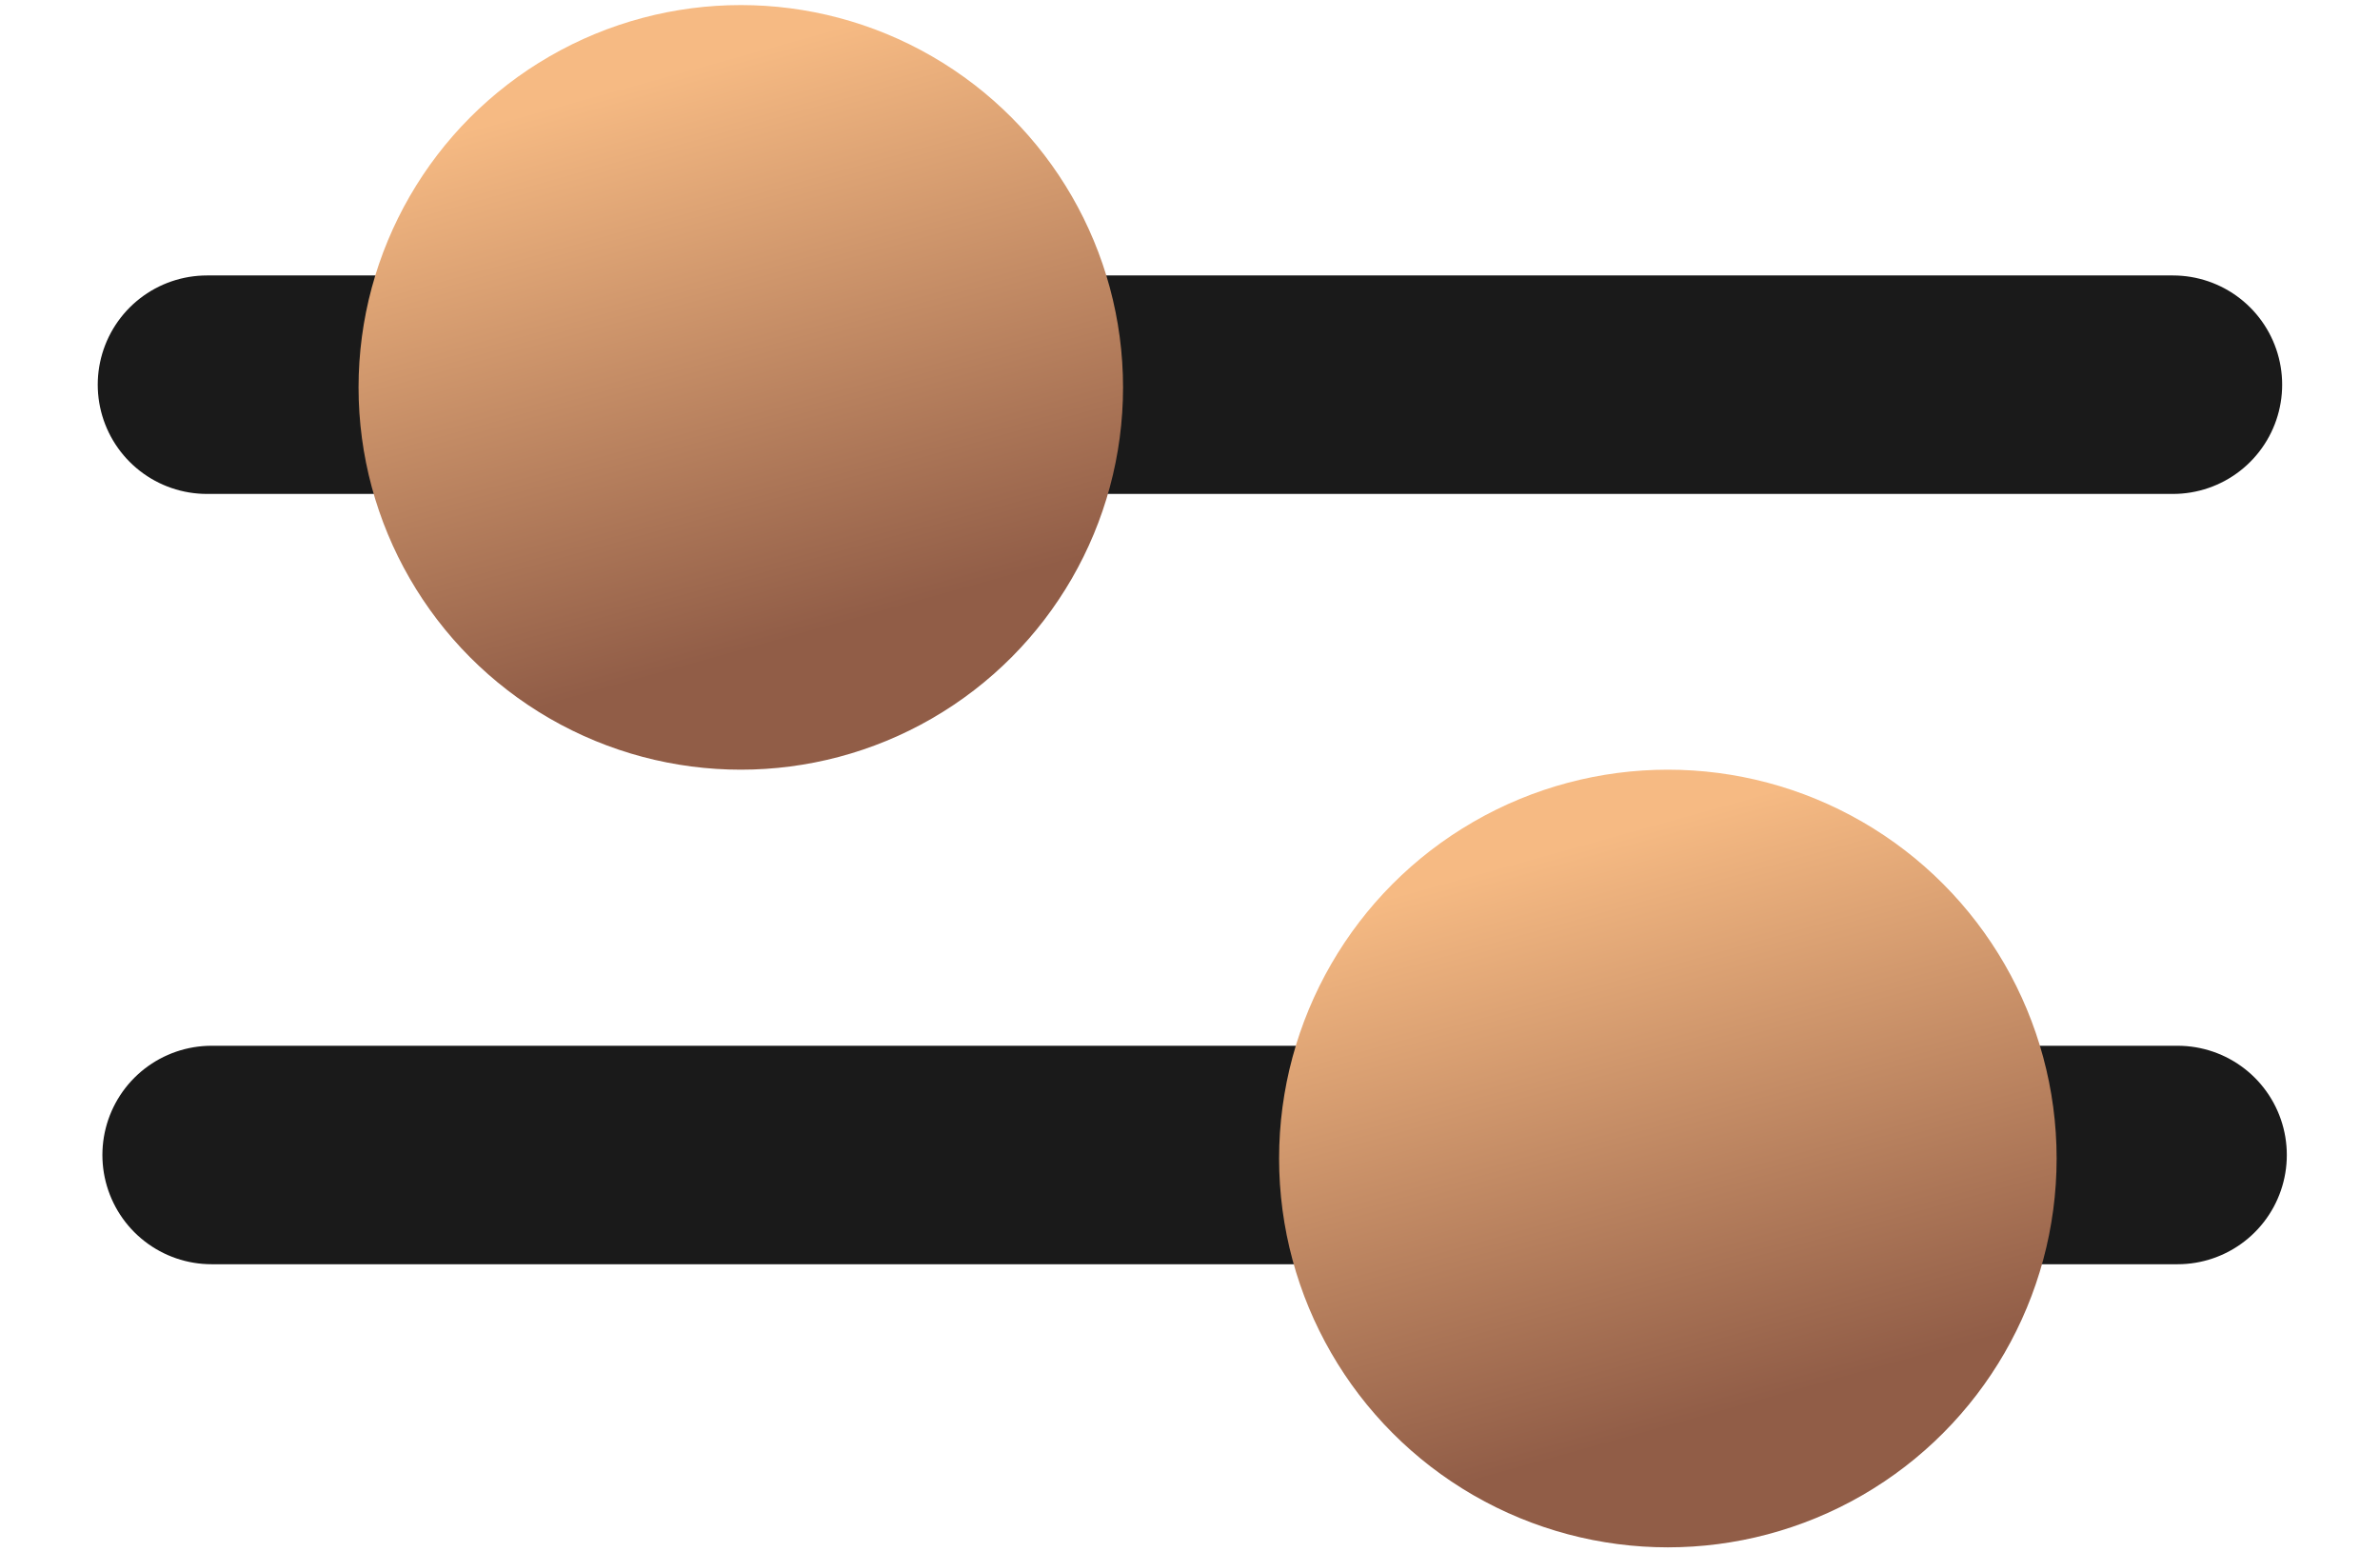 <svg width="23" height="15" viewBox="0 0 23 15" fill="none" xmlns="http://www.w3.org/2000/svg">
<path d="M2 3.717H20.999" stroke="#1A1A1A" stroke-width="2.111" stroke-linecap="round"/>
<path d="M2.045 11.16H21.044" stroke="#1A1A1A" stroke-width="2.111" stroke-linecap="round"/>
<circle cx="7.159" cy="3.743" r="3.694" fill="url(#paint0_linear_8861_6182)"/>
<circle cx="16.118" cy="11.194" r="3.757" fill="url(#paint1_linear_8861_6182)"/>
<defs>
<linearGradient id="paint0_linear_8861_6182" x1="7.577" y1="-1.55" x2="11.954" y2="14.172" gradientUnits="userSpaceOnUse">
<stop offset="0.115" stop-color="#F6BA83"/>
<stop offset="0.457" stop-color="#915D47"/>
</linearGradient>
<linearGradient id="paint1_linear_8861_6182" x1="16.543" y1="5.811" x2="20.995" y2="21.8" gradientUnits="userSpaceOnUse">
<stop offset="0.115" stop-color="#F6BA83"/>
<stop offset="0.457" stop-color="#915D47"/>
</linearGradient>
</defs>
</svg>

